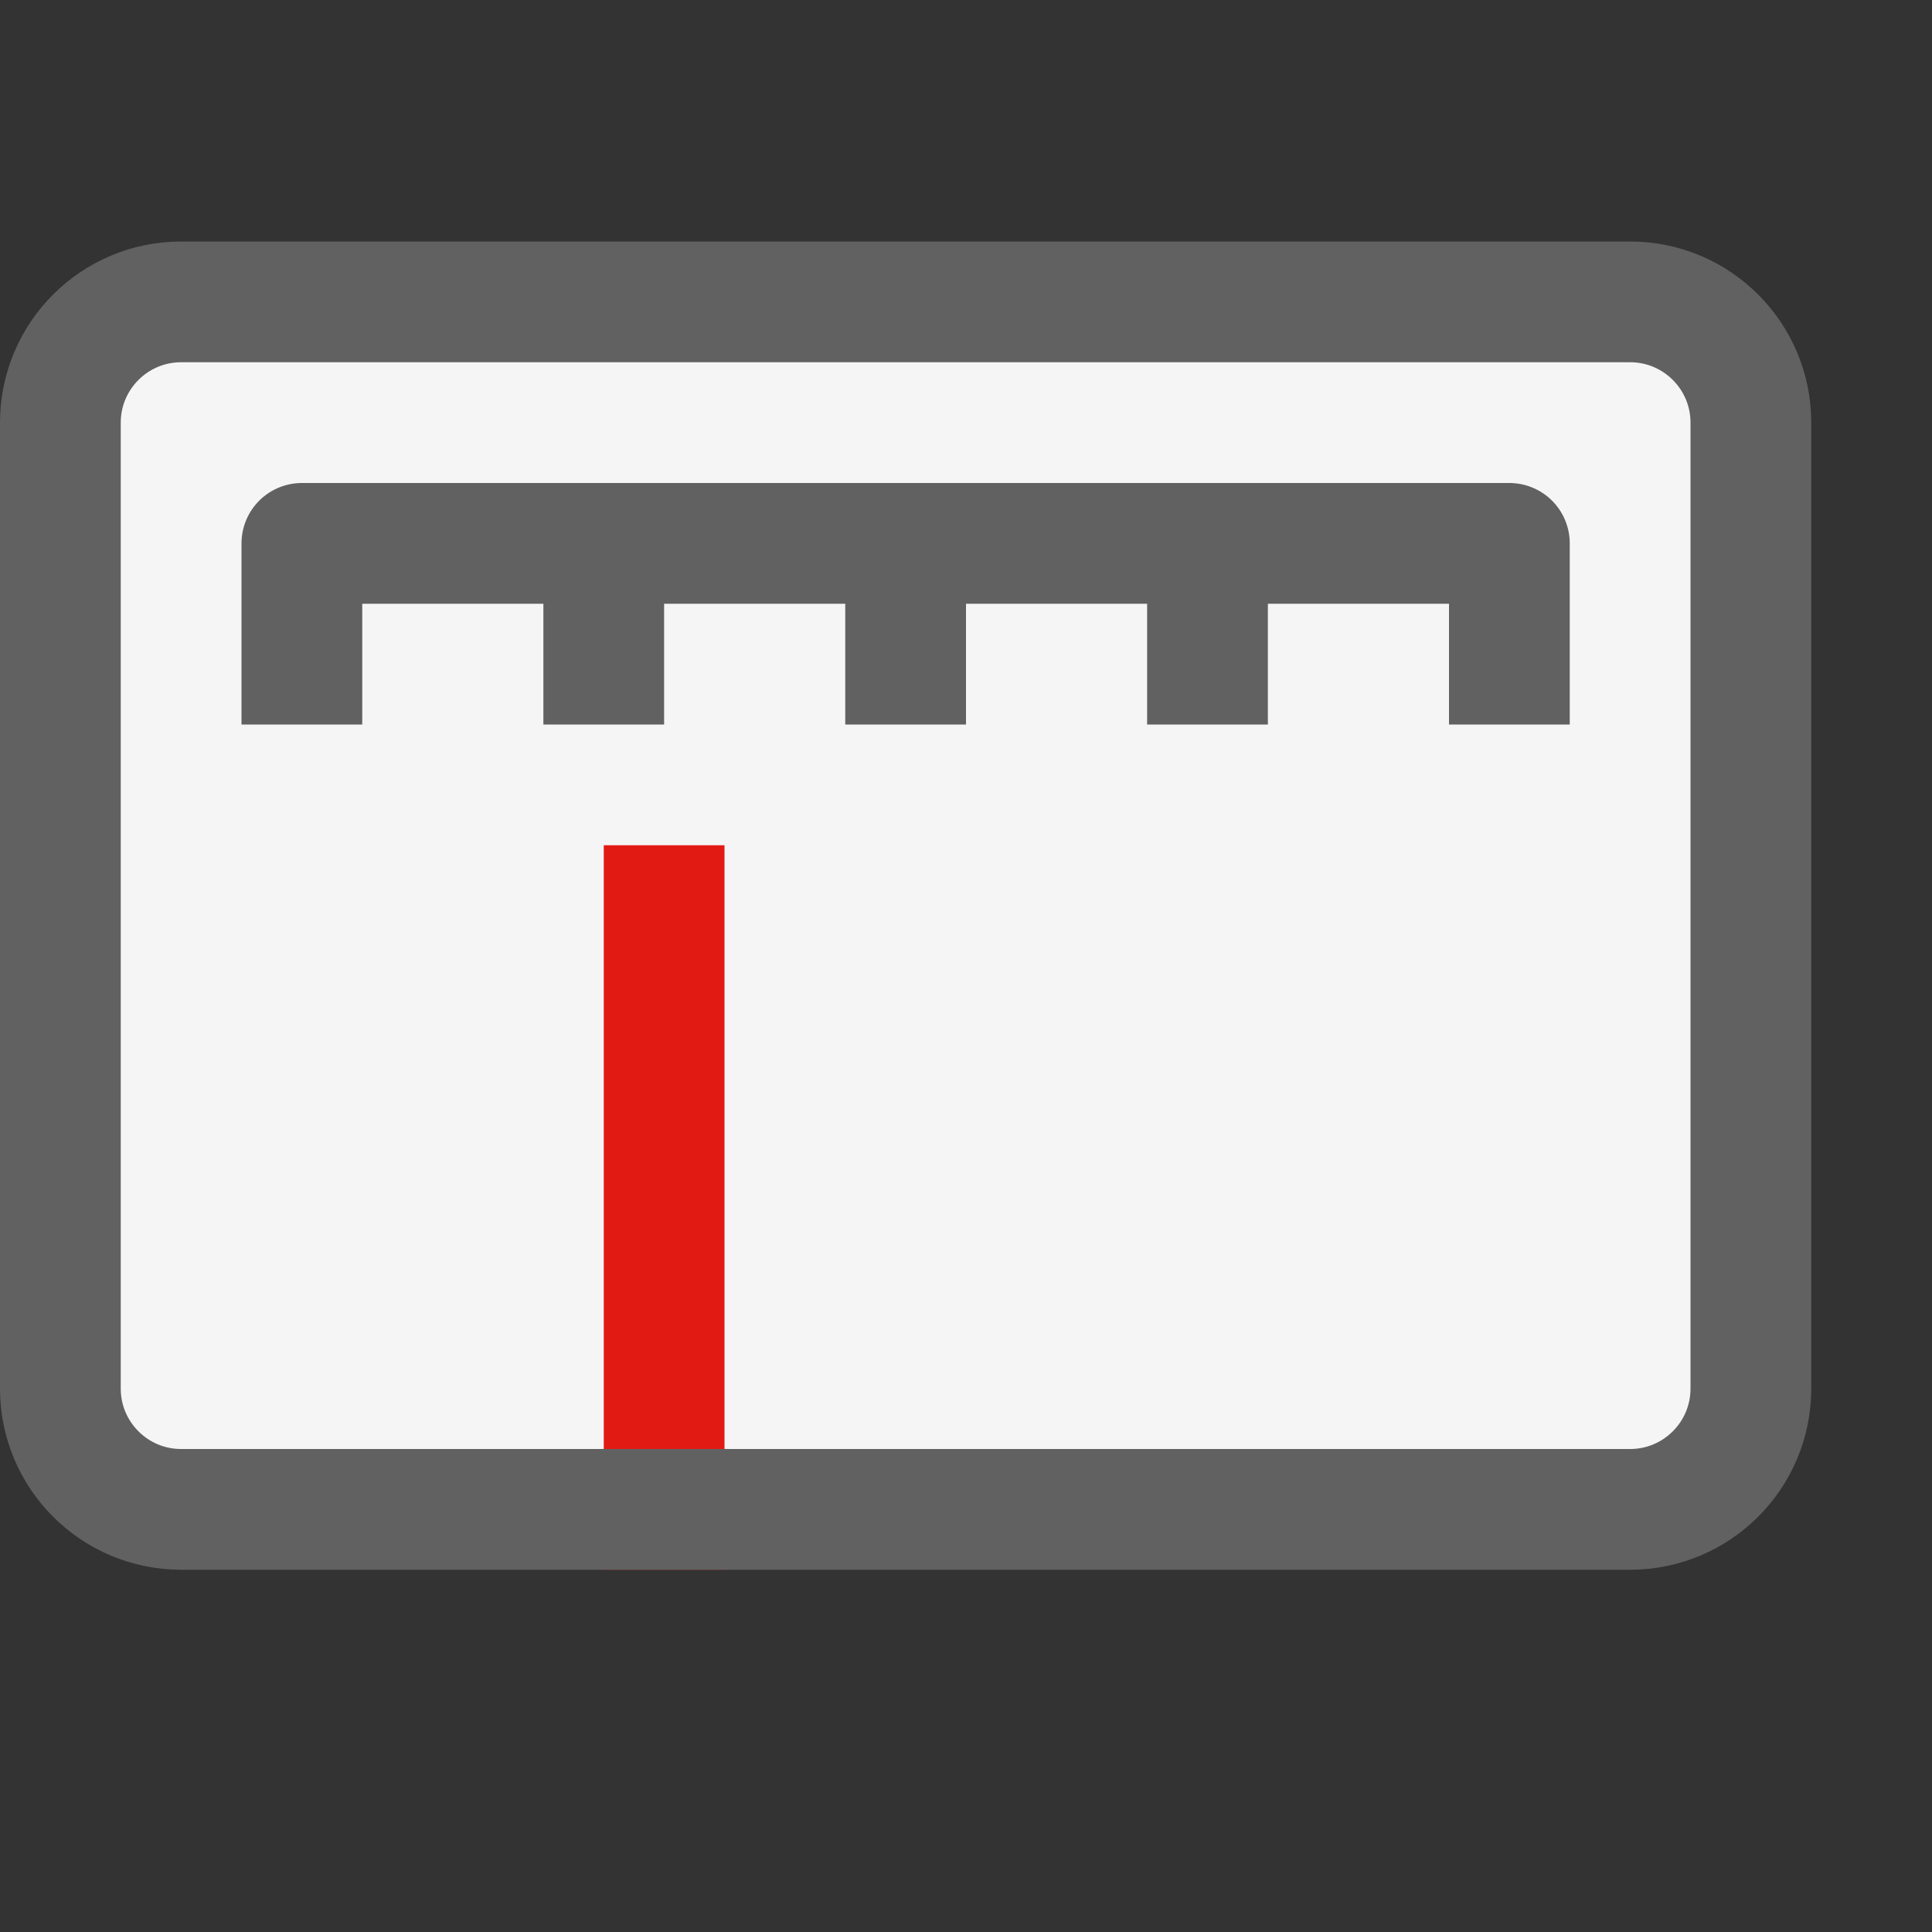 <svg width="16" height="16" viewBox="0 0 16 16" fill="none" xmlns="http://www.w3.org/2000/svg">
<rect x="0" y="0" width="16" height="16" fill="#333333" stroke="none"/>
<path d="M0.5 3.5C0.5 2.948 0.948 2.5 1.5 2.5H13.5C14.052 2.5 14.5 2.948 14.5 3.5V11.5C14.5 12.052 14.052 12.5 13.5 12.5H1.5C0.948 12.5 0.5 12.052 0.5 11.5V3.5Z" fill="#F5F5F5"/>
<path d="M2.5 6V4.5H5M12.5 6V4.5H10M7.5 4.5V6M7.5 4.5H5M7.5 4.5H10M5 4.5V6M10 4.5V6" stroke="#616162" stroke-miterlimit="10" stroke-linejoin="round"/>
<path d="M5.5 7.5V12.5" stroke="#E11B14" stroke-linecap="square"/>
<path d="M0.5 3.5C0.5 2.948 0.948 2.5 1.5 2.5H13.5C14.052 2.5 14.5 2.948 14.5 3.5V11.5C14.5 12.052 14.052 12.5 13.5 12.5H1.5C0.948 12.5 0.5 12.052 0.5 11.5V3.5Z" stroke="#616161" stroke-linejoin="round"/>
</svg>
